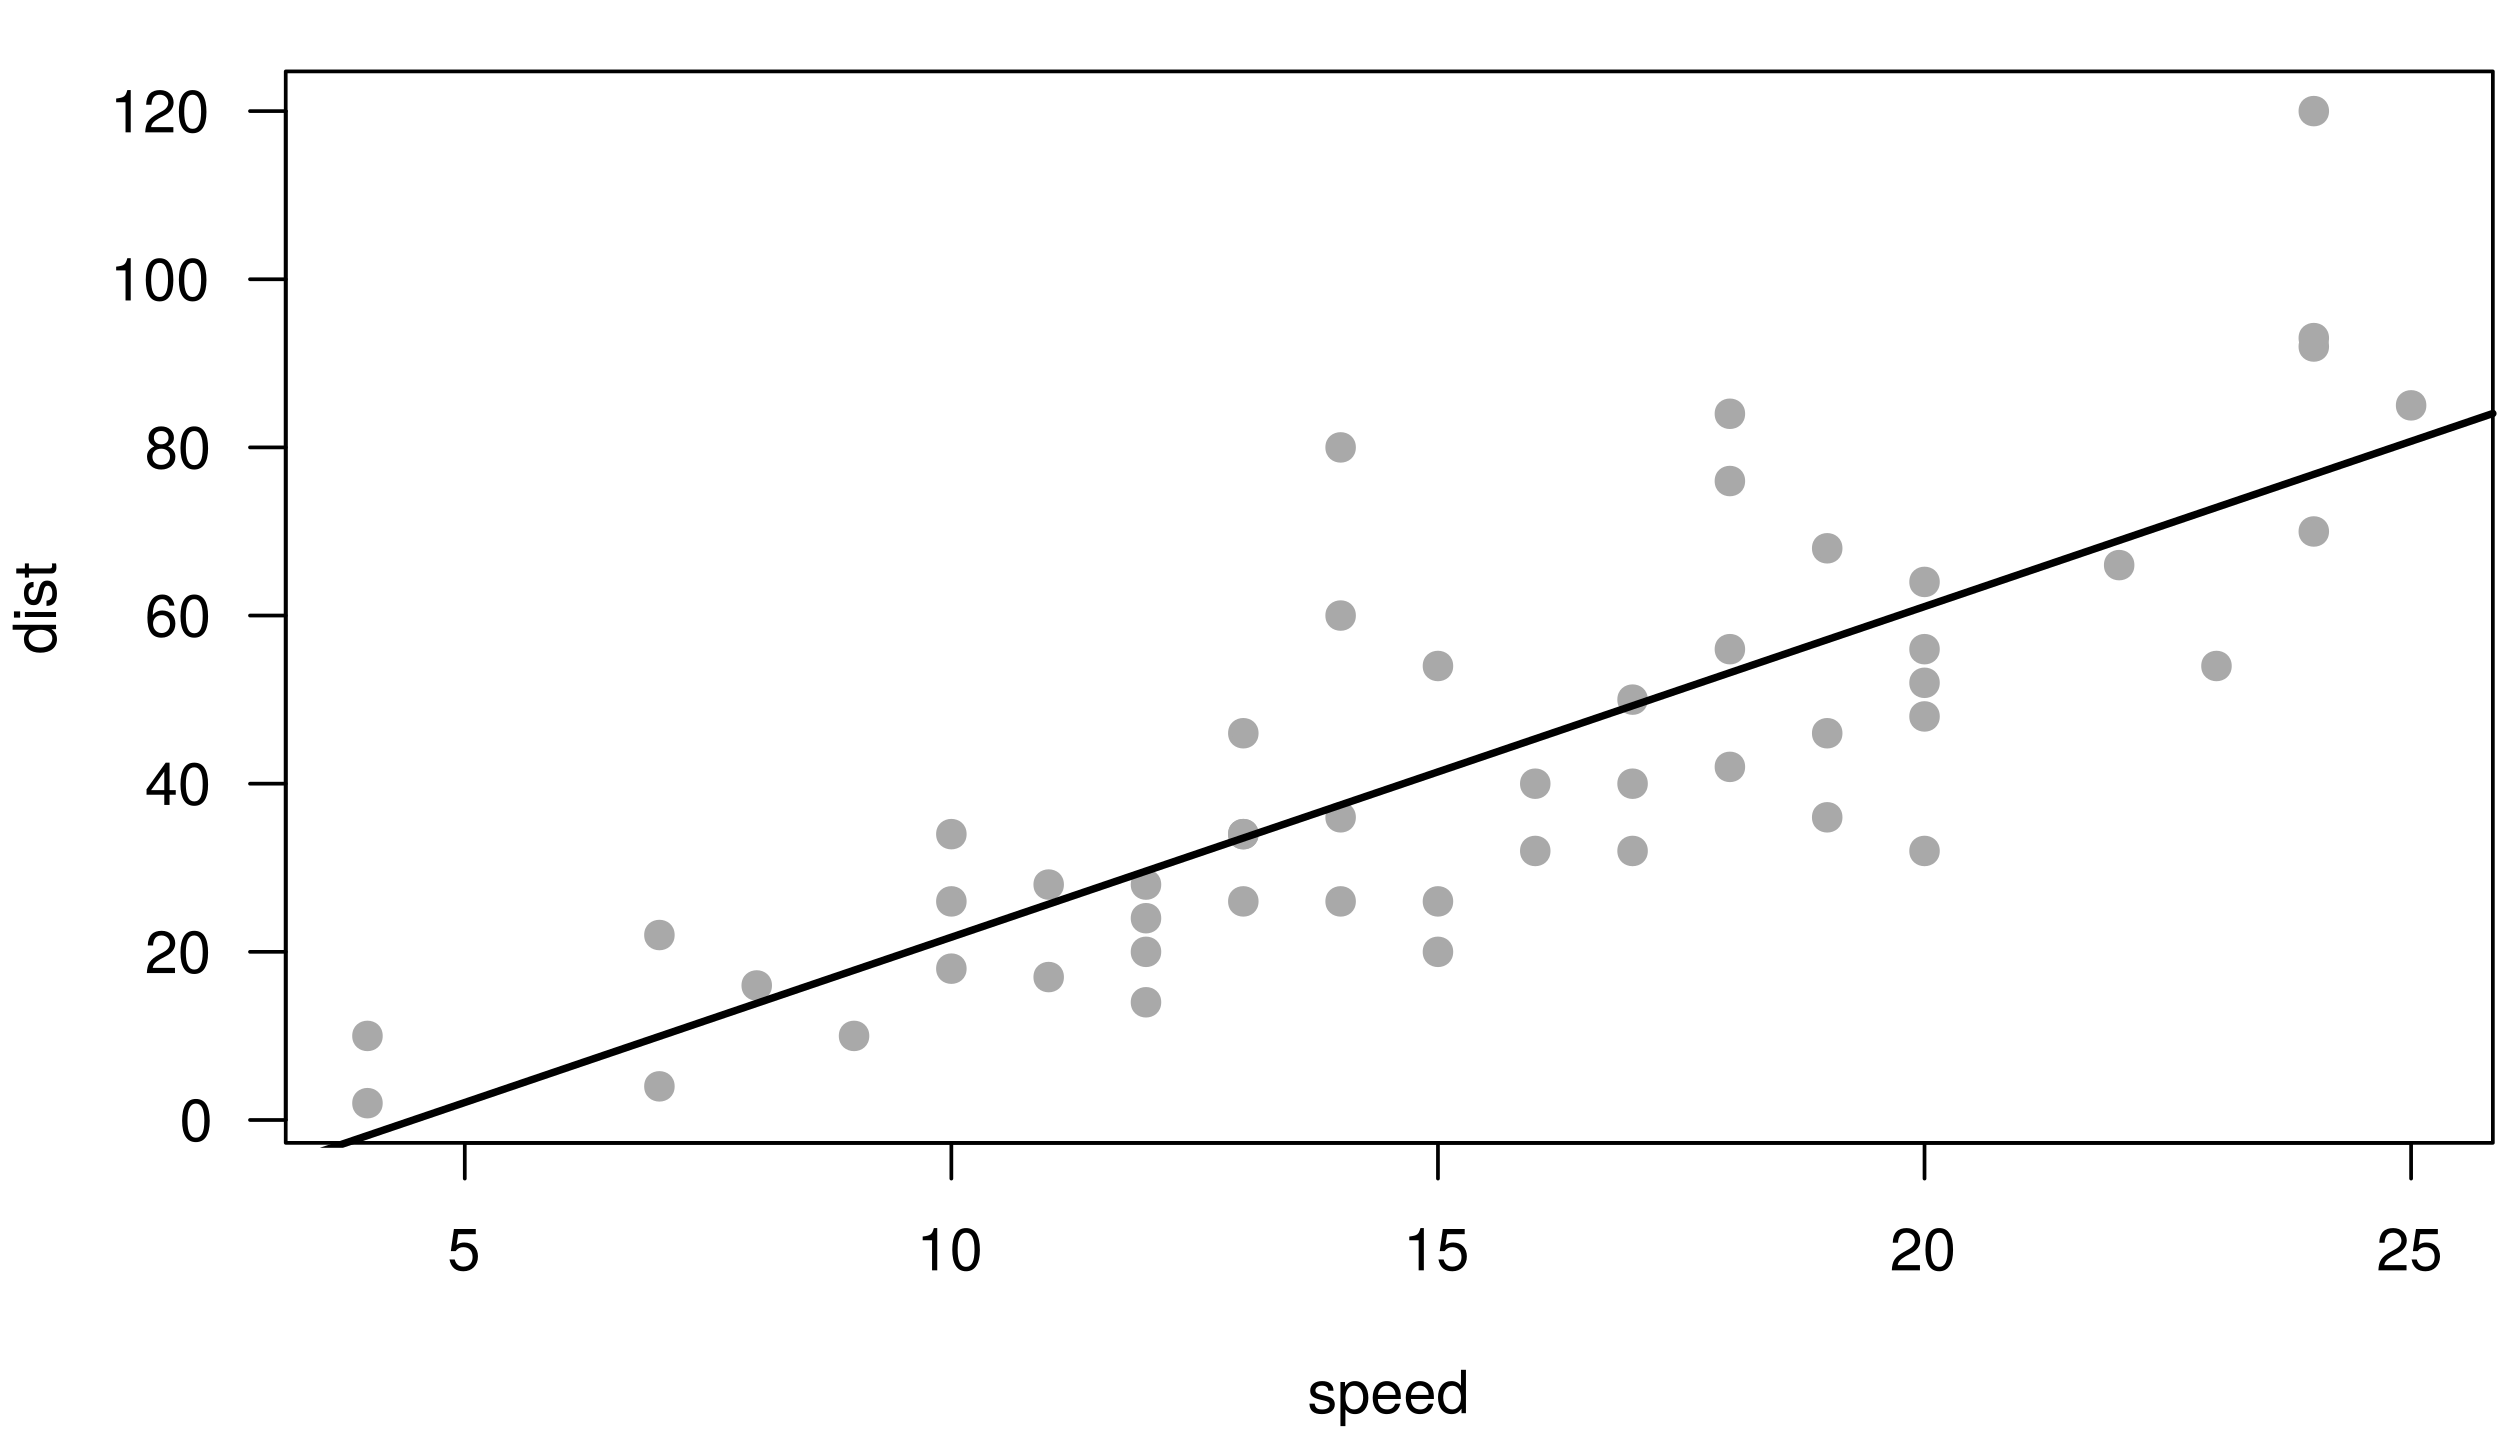 <svg xmlns="http://www.w3.org/2000/svg" xmlns:xlink="http://www.w3.org/1999/xlink" width="672" height="384" version="1.1" viewBox="0 0 504 288"><defs><g><symbol id="glyph0-0" overflow="visible"><path style="stroke:none"/></symbol><symbol id="glyph0-1" overflow="visible"><path style="stroke:none" d="M 6.156 -2.812 C 6.156 -4.5 5.047 -5.609 3.406 -5.609 C 2.812 -5.609 2.328 -5.453 1.844 -5.094 L 2.172 -7.281 L 5.719 -7.281 L 5.719 -8.328 L 1.312 -8.328 L 0.688 -3.875 L 1.656 -3.875 C 2.141 -4.469 2.562 -4.672 3.219 -4.672 C 4.359 -4.672 5.078 -3.938 5.078 -2.672 C 5.078 -1.453 4.375 -0.75 3.219 -0.75 C 2.297 -0.75 1.734 -1.219 1.469 -2.188 L 0.422 -2.188 C 0.766 -0.484 1.734 0.188 3.234 0.188 C 4.953 0.188 6.156 -1.016 6.156 -2.812 Z M 6.156 -2.812"/></symbol><symbol id="glyph0-2" overflow="visible"><path style="stroke:none" d="M 4.156 0 L 4.156 -8.516 L 3.469 -8.516 C 3.094 -7.203 2.859 -7.016 1.219 -6.812 L 1.219 -6.062 L 3.109 -6.062 L 3.109 0 Z M 4.156 0"/></symbol><symbol id="glyph0-3" overflow="visible"><path style="stroke:none" d="M 6.078 -4.094 C 6.078 -7.047 5.141 -8.516 3.297 -8.516 C 1.469 -8.516 0.516 -7.016 0.516 -4.156 C 0.516 -1.297 1.469 0.188 3.297 0.188 C 5.094 0.188 6.078 -1.297 6.078 -4.094 Z M 5 -4.188 C 5 -1.781 4.453 -0.703 3.281 -0.703 C 2.156 -0.703 1.594 -1.828 1.594 -4.156 C 1.594 -6.484 2.156 -7.578 3.297 -7.578 C 4.438 -7.578 5 -6.469 5 -4.188 Z M 5 -4.188"/></symbol><symbol id="glyph0-4" overflow="visible"><path style="stroke:none" d="M 6.125 -6.016 C 6.125 -7.453 5.016 -8.516 3.406 -8.516 C 1.672 -8.516 0.656 -7.625 0.594 -5.562 L 1.656 -5.562 C 1.734 -6.984 2.328 -7.578 3.375 -7.578 C 4.328 -7.578 5.047 -6.906 5.047 -5.984 C 5.047 -5.312 4.656 -4.734 3.906 -4.312 L 2.797 -3.688 C 1.016 -2.672 0.5 -1.875 0.406 0 L 6.078 0 L 6.078 -1.047 L 1.594 -1.047 C 1.703 -1.734 2.094 -2.188 3.125 -2.797 L 4.328 -3.438 C 5.516 -4.078 6.125 -4.969 6.125 -6.016 Z M 6.125 -6.016"/></symbol><symbol id="glyph0-5" overflow="visible"><path style="stroke:none" d="M 6.234 -2.047 L 6.234 -2.984 L 4.984 -2.984 L 4.984 -8.516 L 4.203 -8.516 L 0.344 -3.156 L 0.344 -2.047 L 3.922 -2.047 L 3.922 0 L 4.984 0 L 4.984 -2.047 Z M 3.922 -2.984 L 1.266 -2.984 L 3.922 -6.703 Z M 3.922 -2.984"/></symbol><symbol id="glyph0-6" overflow="visible"><path style="stroke:none" d="M 6.156 -2.641 C 6.156 -4.219 5.078 -5.297 3.547 -5.297 C 2.719 -5.297 2.047 -4.969 1.594 -4.344 C 1.609 -6.422 2.281 -7.578 3.484 -7.578 C 4.234 -7.578 4.75 -7.109 4.922 -6.281 L 5.969 -6.281 C 5.766 -7.688 4.859 -8.516 3.562 -8.516 C 1.578 -8.516 0.516 -6.844 0.516 -3.875 C 0.516 -1.219 1.422 0.188 3.375 0.188 C 4.984 0.188 6.156 -0.969 6.156 -2.641 Z M 5.078 -2.562 C 5.078 -1.484 4.359 -0.75 3.391 -0.75 C 2.406 -0.75 1.656 -1.531 1.656 -2.609 C 1.656 -3.672 2.375 -4.359 3.422 -4.359 C 4.438 -4.359 5.078 -3.703 5.078 -2.562 Z M 5.078 -2.562"/></symbol><symbol id="glyph0-7" overflow="visible"><path style="stroke:none" d="M 6.156 -2.406 C 6.156 -3.344 5.672 -4.016 4.688 -4.469 C 5.562 -5 5.859 -5.438 5.859 -6.234 C 5.859 -7.578 4.812 -8.516 3.297 -8.516 C 1.797 -8.516 0.75 -7.578 0.75 -6.234 C 0.75 -5.453 1.031 -5.016 1.891 -4.469 C 0.922 -4.016 0.438 -3.344 0.438 -2.406 C 0.438 -0.859 1.625 0.188 3.297 0.188 C 4.984 0.188 6.156 -0.859 6.156 -2.406 Z M 4.781 -6.219 C 4.781 -5.422 4.188 -4.891 3.297 -4.891 C 2.406 -4.891 1.828 -5.422 1.828 -6.234 C 1.828 -7.047 2.406 -7.578 3.297 -7.578 C 4.203 -7.578 4.781 -7.047 4.781 -6.219 Z M 5.078 -2.391 C 5.078 -1.375 4.359 -0.75 3.281 -0.75 C 2.25 -0.75 1.531 -1.391 1.531 -2.391 C 1.531 -3.391 2.25 -4.016 3.297 -4.016 C 4.359 -4.016 5.078 -3.391 5.078 -2.391 Z M 5.078 -2.391"/></symbol><symbol id="glyph0-8" overflow="visible"><path style="stroke:none" d="M 5.516 -1.766 C 5.516 -2.703 4.984 -3.172 3.734 -3.469 L 2.766 -3.703 C 1.953 -3.891 1.609 -4.156 1.609 -4.594 C 1.609 -5.172 2.125 -5.547 2.938 -5.547 C 3.75 -5.547 4.172 -5.203 4.203 -4.531 L 5.25 -4.531 C 5.25 -5.766 4.422 -6.469 2.969 -6.469 C 1.516 -6.469 0.562 -5.719 0.562 -4.547 C 0.562 -3.562 1.062 -3.094 2.562 -2.734 L 3.484 -2.516 C 4.188 -2.344 4.469 -2.141 4.469 -1.688 C 4.469 -1.094 3.875 -0.75 3 -0.75 C 2.094 -0.75 1.594 -0.953 1.469 -1.922 L 0.406 -1.922 C 0.453 -0.469 1.266 0.188 2.922 0.188 C 4.5 0.188 5.516 -0.547 5.516 -1.766 Z M 5.516 -1.766"/></symbol><symbol id="glyph0-9" overflow="visible"><path style="stroke:none" d="M 6.281 -3.078 C 6.281 -5.203 5.25 -6.469 3.578 -6.469 C 2.719 -6.469 2.047 -6.078 1.578 -5.344 L 1.578 -6.281 L 0.656 -6.281 L 0.656 2.609 L 1.656 2.609 L 1.656 -0.75 C 2.188 -0.109 2.766 0.188 3.594 0.188 C 5.203 0.188 6.281 -1.078 6.281 -3.078 Z M 5.234 -3.109 C 5.234 -1.688 4.5 -0.75 3.406 -0.75 C 2.359 -0.75 1.656 -1.625 1.656 -3.094 C 1.656 -4.578 2.359 -5.531 3.406 -5.531 C 4.516 -5.531 5.234 -4.609 5.234 -3.109 Z M 5.234 -3.109"/></symbol><symbol id="glyph0-10" overflow="visible"><path style="stroke:none" d="M 6.156 -2.859 C 6.156 -3.766 6.078 -4.344 5.906 -4.812 C 5.5 -5.844 4.531 -6.469 3.359 -6.469 C 1.609 -6.469 0.484 -5.172 0.484 -3.109 C 0.484 -1.047 1.578 0.188 3.344 0.188 C 4.781 0.188 5.766 -0.641 6.031 -1.906 L 5.016 -1.906 C 4.734 -1.078 4.172 -0.75 3.375 -0.75 C 2.328 -0.75 1.547 -1.422 1.531 -2.859 Z M 5.094 -3.75 C 5.094 -3.75 5.094 -3.703 5.078 -3.672 L 1.547 -3.672 C 1.625 -4.781 2.344 -5.547 3.344 -5.547 C 4.328 -5.547 5.094 -4.734 5.094 -3.75 Z M 5.094 -3.75"/></symbol><symbol id="glyph0-11" overflow="visible"><path style="stroke:none" d="M 5.938 0 L 5.938 -8.75 L 4.938 -8.75 L 4.938 -5.5 C 4.531 -6.125 3.859 -6.469 3.016 -6.469 C 1.375 -6.469 0.312 -5.203 0.312 -3.203 C 0.312 -1.078 1.359 0.188 3.047 0.188 C 3.906 0.188 4.516 -0.141 5.047 -0.922 L 5.047 0 Z M 4.938 -3.125 C 4.938 -1.672 4.25 -0.75 3.188 -0.75 C 2.094 -0.75 1.359 -1.688 1.359 -3.141 C 1.359 -4.609 2.094 -5.531 3.188 -5.531 C 4.266 -5.531 4.938 -4.578 4.938 -3.125 Z M 4.938 -3.125"/></symbol><symbol id="glyph1-0" overflow="visible"><path style="stroke:none"/></symbol><symbol id="glyph1-1" overflow="visible"><path style="stroke:none" d="M 0 -5.938 L -8.75 -5.938 L -8.75 -4.938 L -5.5 -4.938 C -6.125 -4.531 -6.469 -3.859 -6.469 -3.016 C -6.469 -1.375 -5.203 -0.312 -3.203 -0.312 C -1.078 -0.312 0.188 -1.359 0.188 -3.047 C 0.188 -3.906 -0.141 -4.516 -0.922 -5.047 L 0 -5.047 Z M -3.125 -4.938 C -1.672 -4.938 -0.75 -4.25 -0.75 -3.188 C -0.75 -2.094 -1.688 -1.359 -3.141 -1.359 C -4.609 -1.359 -5.531 -2.094 -5.531 -3.188 C -5.531 -4.266 -4.578 -4.938 -3.125 -4.938 Z M -3.125 -4.938"/></symbol><symbol id="glyph1-2" overflow="visible"><path style="stroke:none" d="M 0 -1.844 L -6.281 -1.844 L -6.281 -0.844 L 0 -0.844 Z M -7.234 -1.969 L -8.484 -1.969 L -8.484 -0.719 L -7.234 -0.719 Z M -7.234 -1.969"/></symbol><symbol id="glyph1-3" overflow="visible"><path style="stroke:none" d="M -1.766 -5.516 C -2.703 -5.516 -3.172 -4.984 -3.469 -3.734 L -3.703 -2.766 C -3.891 -1.953 -4.156 -1.609 -4.594 -1.609 C -5.172 -1.609 -5.547 -2.125 -5.547 -2.938 C -5.547 -3.75 -5.203 -4.172 -4.531 -4.203 L -4.531 -5.25 C -5.766 -5.25 -6.469 -4.422 -6.469 -2.969 C -6.469 -1.516 -5.719 -0.562 -4.547 -0.562 C -3.562 -0.562 -3.094 -1.062 -2.734 -2.562 L -2.516 -3.484 C -2.344 -4.188 -2.141 -4.469 -1.688 -4.469 C -1.094 -4.469 -0.75 -3.875 -0.75 -3 C -0.75 -2.094 -0.953 -1.594 -1.922 -1.469 L -1.922 -0.406 C -0.469 -0.453 0.188 -1.266 0.188 -2.922 C 0.188 -4.5 -0.547 -5.516 -1.766 -5.516 Z M -1.766 -5.516"/></symbol><symbol id="glyph1-4" overflow="visible"><path style="stroke:none" d="M 0 -3.047 L -0.844 -3.047 C -0.797 -2.922 -0.797 -2.766 -0.797 -2.562 C -0.797 -2.141 -0.906 -2.016 -1.359 -2.016 L -5.469 -2.016 L -5.469 -3.047 L -6.281 -3.047 L -6.281 -2.016 L -8.016 -2.016 L -8.016 -1.016 L -6.281 -1.016 L -6.281 -0.172 L -5.469 -0.172 L -5.469 -1.016 L -0.906 -1.016 C -0.281 -1.016 0.078 -1.453 0.078 -2.234 C 0.078 -2.469 0.062 -2.719 0 -3.047 Z M 0 -3.047"/></symbol></g><clipPath id="clip1"><path d="M 57.602 82 L 503.562 82 L 503.562 231.398 L 57.602 231.398 Z M 57.602 82"/></clipPath></defs><g id="surface8"><rect width="504" height="288" x="0" y="0" style="fill:#fff;fill-opacity:1;stroke:none"/><path style="fill-rule:nonzero;fill:#a9a9a9;fill-opacity:1;stroke-width:.75;stroke-linecap:round;stroke-linejoin:round;stroke:#a9a9a9;stroke-opacity:1;stroke-miterlimit:10" d="M 76.781 222.398 C 76.781 226 71.379 226 71.379 222.398 C 71.379 218.801 76.781 218.801 76.781 222.398"/><path style="fill-rule:nonzero;fill:#a9a9a9;fill-opacity:1;stroke-width:.75;stroke-linecap:round;stroke-linejoin:round;stroke:#a9a9a9;stroke-opacity:1;stroke-miterlimit:10" d="M 76.781 208.84 C 76.781 212.441 71.379 212.441 71.379 208.84 C 71.379 205.242 76.781 205.242 76.781 208.84"/><path style="fill-rule:nonzero;fill:#a9a9a9;fill-opacity:1;stroke-width:.75;stroke-linecap:round;stroke-linejoin:round;stroke:#a9a9a9;stroke-opacity:1;stroke-miterlimit:10" d="M 135.637 219.012 C 135.637 222.609 130.238 222.609 130.238 219.012 C 130.238 215.41 135.637 215.41 135.637 219.012"/><path style="fill-rule:nonzero;fill:#a9a9a9;fill-opacity:1;stroke-width:.75;stroke-linecap:round;stroke-linejoin:round;stroke:#a9a9a9;stroke-opacity:1;stroke-miterlimit:10" d="M 135.637 188.5 C 135.637 192.102 130.238 192.102 130.238 188.5 C 130.238 184.902 135.637 184.902 135.637 188.5"/><path style="fill-rule:nonzero;fill:#a9a9a9;fill-opacity:1;stroke-width:.75;stroke-linecap:round;stroke-linejoin:round;stroke:#a9a9a9;stroke-opacity:1;stroke-miterlimit:10" d="M 155.258 198.672 C 155.258 202.27 149.855 202.27 149.855 198.672 C 149.855 195.07 155.258 195.07 155.258 198.672"/><path style="fill-rule:nonzero;fill:#a9a9a9;fill-opacity:1;stroke-width:.75;stroke-linecap:round;stroke-linejoin:round;stroke:#a9a9a9;stroke-opacity:1;stroke-miterlimit:10" d="M 174.875 208.84 C 174.875 212.441 169.477 212.441 169.477 208.84 C 169.477 205.242 174.875 205.242 174.875 208.84"/><path style="fill-rule:nonzero;fill:#a9a9a9;fill-opacity:1;stroke-width:.75;stroke-linecap:round;stroke-linejoin:round;stroke:#a9a9a9;stroke-opacity:1;stroke-miterlimit:10" d="M 194.496 195.281 C 194.496 198.883 189.094 198.883 189.094 195.281 C 189.094 191.68 194.496 191.68 194.496 195.281"/><path style="fill-rule:nonzero;fill:#a9a9a9;fill-opacity:1;stroke-width:.75;stroke-linecap:round;stroke-linejoin:round;stroke:#a9a9a9;stroke-opacity:1;stroke-miterlimit:10" d="M 194.496 181.723 C 194.496 185.32 189.094 185.32 189.094 181.723 C 189.094 178.121 194.496 178.121 194.496 181.723"/><path style="fill-rule:nonzero;fill:#a9a9a9;fill-opacity:1;stroke-width:.75;stroke-linecap:round;stroke-linejoin:round;stroke:#a9a9a9;stroke-opacity:1;stroke-miterlimit:10" d="M 194.496 168.164 C 194.496 171.762 189.094 171.762 189.094 168.164 C 189.094 164.562 194.496 164.562 194.496 168.164"/><path style="fill-rule:nonzero;fill:#a9a9a9;fill-opacity:1;stroke-width:.75;stroke-linecap:round;stroke-linejoin:round;stroke:#a9a9a9;stroke-opacity:1;stroke-miterlimit:10" d="M 214.113 196.977 C 214.113 200.578 208.715 200.578 208.715 196.977 C 208.715 193.375 214.113 193.375 214.113 196.977"/><path style="fill-rule:nonzero;fill:#a9a9a9;fill-opacity:1;stroke-width:.75;stroke-linecap:round;stroke-linejoin:round;stroke:#a9a9a9;stroke-opacity:1;stroke-miterlimit:10" d="M 214.113 178.332 C 214.113 181.934 208.715 181.934 208.715 178.332 C 208.715 174.73 214.113 174.73 214.113 178.332"/><path style="fill-rule:nonzero;fill:#a9a9a9;fill-opacity:1;stroke-width:.75;stroke-linecap:round;stroke-linejoin:round;stroke:#a9a9a9;stroke-opacity:1;stroke-miterlimit:10" d="M 233.73 202.062 C 233.73 205.66 228.332 205.66 228.332 202.062 C 228.332 198.461 233.73 198.461 233.73 202.062"/><path style="fill-rule:nonzero;fill:#a9a9a9;fill-opacity:1;stroke-width:.75;stroke-linecap:round;stroke-linejoin:round;stroke:#a9a9a9;stroke-opacity:1;stroke-miterlimit:10" d="M 233.73 191.891 C 233.73 195.492 228.332 195.492 228.332 191.891 C 228.332 188.293 233.73 188.293 233.73 191.891"/><path style="fill-rule:nonzero;fill:#a9a9a9;fill-opacity:1;stroke-width:.75;stroke-linecap:round;stroke-linejoin:round;stroke:#a9a9a9;stroke-opacity:1;stroke-miterlimit:10" d="M 233.73 185.113 C 233.73 188.711 228.332 188.711 228.332 185.113 C 228.332 181.512 233.73 181.512 233.73 185.113"/><path style="fill-rule:nonzero;fill:#a9a9a9;fill-opacity:1;stroke-width:.75;stroke-linecap:round;stroke-linejoin:round;stroke:#a9a9a9;stroke-opacity:1;stroke-miterlimit:10" d="M 233.73 178.332 C 233.73 181.934 228.332 181.934 228.332 178.332 C 228.332 174.73 233.73 174.73 233.73 178.332"/><path style="fill-rule:nonzero;fill:#a9a9a9;fill-opacity:1;stroke-width:.75;stroke-linecap:round;stroke-linejoin:round;stroke:#a9a9a9;stroke-opacity:1;stroke-miterlimit:10" d="M 253.352 181.723 C 253.352 185.32 247.953 185.32 247.953 181.723 C 247.953 178.121 253.352 178.121 253.352 181.723"/><path style="fill-rule:nonzero;fill:#a9a9a9;fill-opacity:1;stroke-width:.75;stroke-linecap:round;stroke-linejoin:round;stroke:#a9a9a9;stroke-opacity:1;stroke-miterlimit:10" d="M 253.352 168.164 C 253.352 171.762 247.953 171.762 247.953 168.164 C 247.953 164.562 253.352 164.562 253.352 168.164"/><path style="fill-rule:nonzero;fill:#a9a9a9;fill-opacity:1;stroke-width:.75;stroke-linecap:round;stroke-linejoin:round;stroke:#a9a9a9;stroke-opacity:1;stroke-miterlimit:10" d="M 253.352 168.164 C 253.352 171.762 247.953 171.762 247.953 168.164 C 247.953 164.562 253.352 164.562 253.352 168.164"/><path style="fill-rule:nonzero;fill:#a9a9a9;fill-opacity:1;stroke-width:.75;stroke-linecap:round;stroke-linejoin:round;stroke:#a9a9a9;stroke-opacity:1;stroke-miterlimit:10" d="M 253.352 147.824 C 253.352 151.422 247.953 151.422 247.953 147.824 C 247.953 144.223 253.352 144.223 253.352 147.824"/><path style="fill-rule:nonzero;fill:#a9a9a9;fill-opacity:1;stroke-width:.75;stroke-linecap:round;stroke-linejoin:round;stroke:#a9a9a9;stroke-opacity:1;stroke-miterlimit:10" d="M 272.969 181.723 C 272.969 185.32 267.57 185.32 267.57 181.723 C 267.57 178.121 272.969 178.121 272.969 181.723"/><path style="fill-rule:nonzero;fill:#a9a9a9;fill-opacity:1;stroke-width:.75;stroke-linecap:round;stroke-linejoin:round;stroke:#a9a9a9;stroke-opacity:1;stroke-miterlimit:10" d="M 272.969 164.773 C 272.969 168.371 267.57 168.371 267.57 164.773 C 267.57 161.172 272.969 161.172 272.969 164.773"/><path style="fill-rule:nonzero;fill:#a9a9a9;fill-opacity:1;stroke-width:.75;stroke-linecap:round;stroke-linejoin:round;stroke:#a9a9a9;stroke-opacity:1;stroke-miterlimit:10" d="M 272.969 124.094 C 272.969 127.695 267.57 127.695 267.57 124.094 C 267.57 120.496 272.969 120.496 272.969 124.094"/><path style="fill-rule:nonzero;fill:#a9a9a9;fill-opacity:1;stroke-width:.75;stroke-linecap:round;stroke-linejoin:round;stroke:#a9a9a9;stroke-opacity:1;stroke-miterlimit:10" d="M 272.969 90.195 C 272.969 93.797 267.57 93.797 267.57 90.195 C 267.57 86.598 272.969 86.598 272.969 90.195"/><path style="fill-rule:nonzero;fill:#a9a9a9;fill-opacity:1;stroke-width:.75;stroke-linecap:round;stroke-linejoin:round;stroke:#a9a9a9;stroke-opacity:1;stroke-miterlimit:10" d="M 292.59 191.891 C 292.59 195.492 287.191 195.492 287.191 191.891 C 287.191 188.293 292.59 188.293 292.59 191.891"/><path style="fill-rule:nonzero;fill:#a9a9a9;fill-opacity:1;stroke-width:.75;stroke-linecap:round;stroke-linejoin:round;stroke:#a9a9a9;stroke-opacity:1;stroke-miterlimit:10" d="M 292.59 181.723 C 292.59 185.32 287.191 185.32 287.191 181.723 C 287.191 178.121 292.59 178.121 292.59 181.723"/><path style="fill-rule:nonzero;fill:#a9a9a9;fill-opacity:1;stroke-width:.75;stroke-linecap:round;stroke-linejoin:round;stroke:#a9a9a9;stroke-opacity:1;stroke-miterlimit:10" d="M 292.59 134.266 C 292.59 137.863 287.191 137.863 287.191 134.266 C 287.191 130.664 292.59 130.664 292.59 134.266"/><path style="fill-rule:nonzero;fill:#a9a9a9;fill-opacity:1;stroke-width:.75;stroke-linecap:round;stroke-linejoin:round;stroke:#a9a9a9;stroke-opacity:1;stroke-miterlimit:10" d="M 312.207 171.551 C 312.207 175.152 306.809 175.152 306.809 171.551 C 306.809 167.953 312.207 167.953 312.207 171.551"/><path style="fill-rule:nonzero;fill:#a9a9a9;fill-opacity:1;stroke-width:.75;stroke-linecap:round;stroke-linejoin:round;stroke:#a9a9a9;stroke-opacity:1;stroke-miterlimit:10" d="M 312.207 157.992 C 312.207 161.594 306.809 161.594 306.809 157.992 C 306.809 154.395 312.207 154.395 312.207 157.992"/><path style="fill-rule:nonzero;fill:#a9a9a9;fill-opacity:1;stroke-width:.75;stroke-linecap:round;stroke-linejoin:round;stroke:#a9a9a9;stroke-opacity:1;stroke-miterlimit:10" d="M 331.828 171.551 C 331.828 175.152 326.426 175.152 326.426 171.551 C 326.426 167.953 331.828 167.953 331.828 171.551"/><path style="fill-rule:nonzero;fill:#a9a9a9;fill-opacity:1;stroke-width:.75;stroke-linecap:round;stroke-linejoin:round;stroke:#a9a9a9;stroke-opacity:1;stroke-miterlimit:10" d="M 331.828 157.992 C 331.828 161.594 326.426 161.594 326.426 157.992 C 326.426 154.395 331.828 154.395 331.828 157.992"/><path style="fill-rule:nonzero;fill:#a9a9a9;fill-opacity:1;stroke-width:.75;stroke-linecap:round;stroke-linejoin:round;stroke:#a9a9a9;stroke-opacity:1;stroke-miterlimit:10" d="M 331.828 141.043 C 331.828 144.645 326.426 144.645 326.426 141.043 C 326.426 137.445 331.828 137.445 331.828 141.043"/><path style="fill-rule:nonzero;fill:#a9a9a9;fill-opacity:1;stroke-width:.75;stroke-linecap:round;stroke-linejoin:round;stroke:#a9a9a9;stroke-opacity:1;stroke-miterlimit:10" d="M 351.445 154.602 C 351.445 158.203 346.047 158.203 346.047 154.602 C 346.047 151.004 351.445 151.004 351.445 154.602"/><path style="fill-rule:nonzero;fill:#a9a9a9;fill-opacity:1;stroke-width:.75;stroke-linecap:round;stroke-linejoin:round;stroke:#a9a9a9;stroke-opacity:1;stroke-miterlimit:10" d="M 351.445 130.875 C 351.445 134.473 346.047 134.473 346.047 130.875 C 346.047 127.273 351.445 127.273 351.445 130.875"/><path style="fill-rule:nonzero;fill:#a9a9a9;fill-opacity:1;stroke-width:.75;stroke-linecap:round;stroke-linejoin:round;stroke:#a9a9a9;stroke-opacity:1;stroke-miterlimit:10" d="M 351.445 96.977 C 351.445 100.578 346.047 100.578 346.047 96.977 C 346.047 93.375 351.445 93.375 351.445 96.977"/><path style="fill-rule:nonzero;fill:#a9a9a9;fill-opacity:1;stroke-width:.75;stroke-linecap:round;stroke-linejoin:round;stroke:#a9a9a9;stroke-opacity:1;stroke-miterlimit:10" d="M 351.445 83.418 C 351.445 87.016 346.047 87.016 346.047 83.418 C 346.047 79.816 351.445 79.816 351.445 83.418"/><path style="fill-rule:nonzero;fill:#a9a9a9;fill-opacity:1;stroke-width:.75;stroke-linecap:round;stroke-linejoin:round;stroke:#a9a9a9;stroke-opacity:1;stroke-miterlimit:10" d="M 371.066 164.773 C 371.066 168.371 365.664 168.371 365.664 164.773 C 365.664 161.172 371.066 161.172 371.066 164.773"/><path style="fill-rule:nonzero;fill:#a9a9a9;fill-opacity:1;stroke-width:.75;stroke-linecap:round;stroke-linejoin:round;stroke:#a9a9a9;stroke-opacity:1;stroke-miterlimit:10" d="M 371.066 147.824 C 371.066 151.422 365.664 151.422 365.664 147.824 C 365.664 144.223 371.066 144.223 371.066 147.824"/><path style="fill-rule:nonzero;fill:#a9a9a9;fill-opacity:1;stroke-width:.75;stroke-linecap:round;stroke-linejoin:round;stroke:#a9a9a9;stroke-opacity:1;stroke-miterlimit:10" d="M 371.066 110.535 C 371.066 114.137 365.664 114.137 365.664 110.535 C 365.664 106.938 371.066 106.938 371.066 110.535"/><path style="fill-rule:nonzero;fill:#a9a9a9;fill-opacity:1;stroke-width:.75;stroke-linecap:round;stroke-linejoin:round;stroke:#a9a9a9;stroke-opacity:1;stroke-miterlimit:10" d="M 390.684 171.551 C 390.684 175.152 385.285 175.152 385.285 171.551 C 385.285 167.953 390.684 167.953 390.684 171.551"/><path style="fill-rule:nonzero;fill:#a9a9a9;fill-opacity:1;stroke-width:.75;stroke-linecap:round;stroke-linejoin:round;stroke:#a9a9a9;stroke-opacity:1;stroke-miterlimit:10" d="M 390.684 144.434 C 390.684 148.035 385.285 148.035 385.285 144.434 C 385.285 140.832 390.684 140.832 390.684 144.434"/><path style="fill-rule:nonzero;fill:#a9a9a9;fill-opacity:1;stroke-width:.75;stroke-linecap:round;stroke-linejoin:round;stroke:#a9a9a9;stroke-opacity:1;stroke-miterlimit:10" d="M 390.684 137.652 C 390.684 141.254 385.285 141.254 385.285 137.652 C 385.285 134.055 390.684 134.055 390.684 137.652"/><path style="fill-rule:nonzero;fill:#a9a9a9;fill-opacity:1;stroke-width:.75;stroke-linecap:round;stroke-linejoin:round;stroke:#a9a9a9;stroke-opacity:1;stroke-miterlimit:10" d="M 390.684 130.875 C 390.684 134.473 385.285 134.473 385.285 130.875 C 385.285 127.273 390.684 127.273 390.684 130.875"/><path style="fill-rule:nonzero;fill:#a9a9a9;fill-opacity:1;stroke-width:.75;stroke-linecap:round;stroke-linejoin:round;stroke:#a9a9a9;stroke-opacity:1;stroke-miterlimit:10" d="M 390.684 117.316 C 390.684 120.914 385.285 120.914 385.285 117.316 C 385.285 113.715 390.684 113.715 390.684 117.316"/><path style="fill-rule:nonzero;fill:#a9a9a9;fill-opacity:1;stroke-width:.75;stroke-linecap:round;stroke-linejoin:round;stroke:#a9a9a9;stroke-opacity:1;stroke-miterlimit:10" d="M 429.922 113.926 C 429.922 117.527 424.523 117.527 424.523 113.926 C 424.523 110.324 429.922 110.324 429.922 113.926"/><path style="fill-rule:nonzero;fill:#a9a9a9;fill-opacity:1;stroke-width:.75;stroke-linecap:round;stroke-linejoin:round;stroke:#a9a9a9;stroke-opacity:1;stroke-miterlimit:10" d="M 449.543 134.266 C 449.543 137.863 444.141 137.863 444.141 134.266 C 444.141 130.664 449.543 130.664 449.543 134.266"/><path style="fill-rule:nonzero;fill:#a9a9a9;fill-opacity:1;stroke-width:.75;stroke-linecap:round;stroke-linejoin:round;stroke:#a9a9a9;stroke-opacity:1;stroke-miterlimit:10" d="M 469.16 107.145 C 469.16 110.746 463.762 110.746 463.762 107.145 C 463.762 103.547 469.16 103.547 469.16 107.145"/><path style="fill-rule:nonzero;fill:#a9a9a9;fill-opacity:1;stroke-width:.75;stroke-linecap:round;stroke-linejoin:round;stroke:#a9a9a9;stroke-opacity:1;stroke-miterlimit:10" d="M 469.16 69.859 C 469.16 73.457 463.762 73.457 463.762 69.859 C 463.762 66.258 469.16 66.258 469.16 69.859"/><path style="fill-rule:nonzero;fill:#a9a9a9;fill-opacity:1;stroke-width:.75;stroke-linecap:round;stroke-linejoin:round;stroke:#a9a9a9;stroke-opacity:1;stroke-miterlimit:10" d="M 469.16 68.164 C 469.16 71.762 463.762 71.762 463.762 68.164 C 463.762 64.562 469.16 64.562 469.16 68.164"/><path style="fill-rule:nonzero;fill:#a9a9a9;fill-opacity:1;stroke-width:.75;stroke-linecap:round;stroke-linejoin:round;stroke:#a9a9a9;stroke-opacity:1;stroke-miterlimit:10" d="M 469.16 22.398 C 469.16 26 463.762 26 463.762 22.398 C 463.762 18.801 469.16 18.801 469.16 22.398"/><path style="fill-rule:nonzero;fill:#a9a9a9;fill-opacity:1;stroke-width:.75;stroke-linecap:round;stroke-linejoin:round;stroke:#a9a9a9;stroke-opacity:1;stroke-miterlimit:10" d="M 488.781 81.723 C 488.781 85.32 483.379 85.32 483.379 81.723 C 483.379 78.121 488.781 78.121 488.781 81.723"/><path style="fill:none;stroke-width:.75;stroke-linecap:round;stroke-linejoin:round;stroke:#000;stroke-opacity:1;stroke-miterlimit:10" d="M 93.699 230.398 L 486.078 230.398"/><path style="fill:none;stroke-width:.75;stroke-linecap:round;stroke-linejoin:round;stroke:#000;stroke-opacity:1;stroke-miterlimit:10" d="M 93.699 230.398 L 93.699 237.602"/><path style="fill:none;stroke-width:.75;stroke-linecap:round;stroke-linejoin:round;stroke:#000;stroke-opacity:1;stroke-miterlimit:10" d="M 191.793 230.398 L 191.793 237.602"/><path style="fill:none;stroke-width:.75;stroke-linecap:round;stroke-linejoin:round;stroke:#000;stroke-opacity:1;stroke-miterlimit:10" d="M 289.891 230.398 L 289.891 237.602"/><path style="fill:none;stroke-width:.75;stroke-linecap:round;stroke-linejoin:round;stroke:#000;stroke-opacity:1;stroke-miterlimit:10" d="M 387.984 230.398 L 387.984 237.602"/><path style="fill:none;stroke-width:.75;stroke-linecap:round;stroke-linejoin:round;stroke:#000;stroke-opacity:1;stroke-miterlimit:10" d="M 486.078 230.398 L 486.078 237.602"/><g style="fill:#000;fill-opacity:1"><use x="90.199" y="256.097" xlink:href="#glyph0-1"/></g><g style="fill:#000;fill-opacity:1"><use x="184.793" y="256.097" xlink:href="#glyph0-2"/><use x="191.465" y="256.097" xlink:href="#glyph0-3"/></g><g style="fill:#000;fill-opacity:1"><use x="282.891" y="256.097" xlink:href="#glyph0-2"/><use x="289.563" y="256.097" xlink:href="#glyph0-1"/></g><g style="fill:#000;fill-opacity:1"><use x="380.984" y="256.097" xlink:href="#glyph0-4"/><use x="387.656" y="256.097" xlink:href="#glyph0-3"/></g><g style="fill:#000;fill-opacity:1"><use x="479.078" y="256.097" xlink:href="#glyph0-4"/><use x="485.75" y="256.097" xlink:href="#glyph0-1"/></g><path style="fill:none;stroke-width:.75;stroke-linecap:round;stroke-linejoin:round;stroke:#000;stroke-opacity:1;stroke-miterlimit:10" d="M 57.602 225.789 L 57.602 22.398"/><path style="fill:none;stroke-width:.75;stroke-linecap:round;stroke-linejoin:round;stroke:#000;stroke-opacity:1;stroke-miterlimit:10" d="M 57.602 225.789 L 50.398 225.789"/><path style="fill:none;stroke-width:.75;stroke-linecap:round;stroke-linejoin:round;stroke:#000;stroke-opacity:1;stroke-miterlimit:10" d="M 57.602 191.891 L 50.398 191.891"/><path style="fill:none;stroke-width:.75;stroke-linecap:round;stroke-linejoin:round;stroke:#000;stroke-opacity:1;stroke-miterlimit:10" d="M 57.602 157.992 L 50.398 157.992"/><path style="fill:none;stroke-width:.75;stroke-linecap:round;stroke-linejoin:round;stroke:#000;stroke-opacity:1;stroke-miterlimit:10" d="M 57.602 124.094 L 50.398 124.094"/><path style="fill:none;stroke-width:.75;stroke-linecap:round;stroke-linejoin:round;stroke:#000;stroke-opacity:1;stroke-miterlimit:10" d="M 57.602 90.195 L 50.398 90.195"/><path style="fill:none;stroke-width:.75;stroke-linecap:round;stroke-linejoin:round;stroke:#000;stroke-opacity:1;stroke-miterlimit:10" d="M 57.602 56.297 L 50.398 56.297"/><path style="fill:none;stroke-width:.75;stroke-linecap:round;stroke-linejoin:round;stroke:#000;stroke-opacity:1;stroke-miterlimit:10" d="M 57.602 22.398 L 50.398 22.398"/><g style="fill:#000;fill-opacity:1"><use x="36.199" y="230.065" xlink:href="#glyph0-3"/></g><g style="fill:#000;fill-opacity:1"><use x="29.199" y="196.167" xlink:href="#glyph0-4"/><use x="35.871" y="196.167" xlink:href="#glyph0-3"/></g><g style="fill:#000;fill-opacity:1"><use x="29.199" y="162.269" xlink:href="#glyph0-5"/><use x="35.871" y="162.269" xlink:href="#glyph0-3"/></g><g style="fill:#000;fill-opacity:1"><use x="29.199" y="128.37" xlink:href="#glyph0-6"/><use x="35.871" y="128.37" xlink:href="#glyph0-3"/></g><g style="fill:#000;fill-opacity:1"><use x="29.199" y="94.472" xlink:href="#glyph0-7"/><use x="35.871" y="94.472" xlink:href="#glyph0-3"/></g><g style="fill:#000;fill-opacity:1"><use x="22.199" y="60.573" xlink:href="#glyph0-2"/><use x="28.871" y="60.573" xlink:href="#glyph0-3"/><use x="35.543" y="60.573" xlink:href="#glyph0-3"/></g><g style="fill:#000;fill-opacity:1"><use x="22.199" y="26.675" xlink:href="#glyph0-2"/><use x="28.871" y="26.675" xlink:href="#glyph0-4"/><use x="35.543" y="26.675" xlink:href="#glyph0-3"/></g><path style="fill:none;stroke-width:.75;stroke-linecap:round;stroke-linejoin:round;stroke:#000;stroke-opacity:1;stroke-miterlimit:10" d="M 57.602 230.398 L 502.559 230.398 L 502.559 14.398 L 57.602 14.398 L 57.602 230.398"/><g style="fill:#000;fill-opacity:1"><use x="263.578" y="284.897" xlink:href="#glyph0-8"/><use x="269.578" y="284.897" xlink:href="#glyph0-9"/><use x="276.25" y="284.897" xlink:href="#glyph0-10"/><use x="282.922" y="284.897" xlink:href="#glyph0-10"/><use x="289.594" y="284.897" xlink:href="#glyph0-11"/></g><g style="fill:#000;fill-opacity:1"><use x="11.296" y="131.898" xlink:href="#glyph1-1"/><use x="11.296" y="125.227" xlink:href="#glyph1-2"/><use x="11.296" y="122.563" xlink:href="#glyph1-3"/><use x="11.296" y="116.622" xlink:href="#glyph1-4"/></g><g clip-path="url(#clip1)" clip-rule="nonzero"><path style="fill:none;stroke-width:1.5;stroke-linecap:round;stroke-linejoin:round;stroke:#000;stroke-opacity:1;stroke-miterlimit:10" d="M 57.602 234.523 L 502.559 83.359"/></g></g></svg>